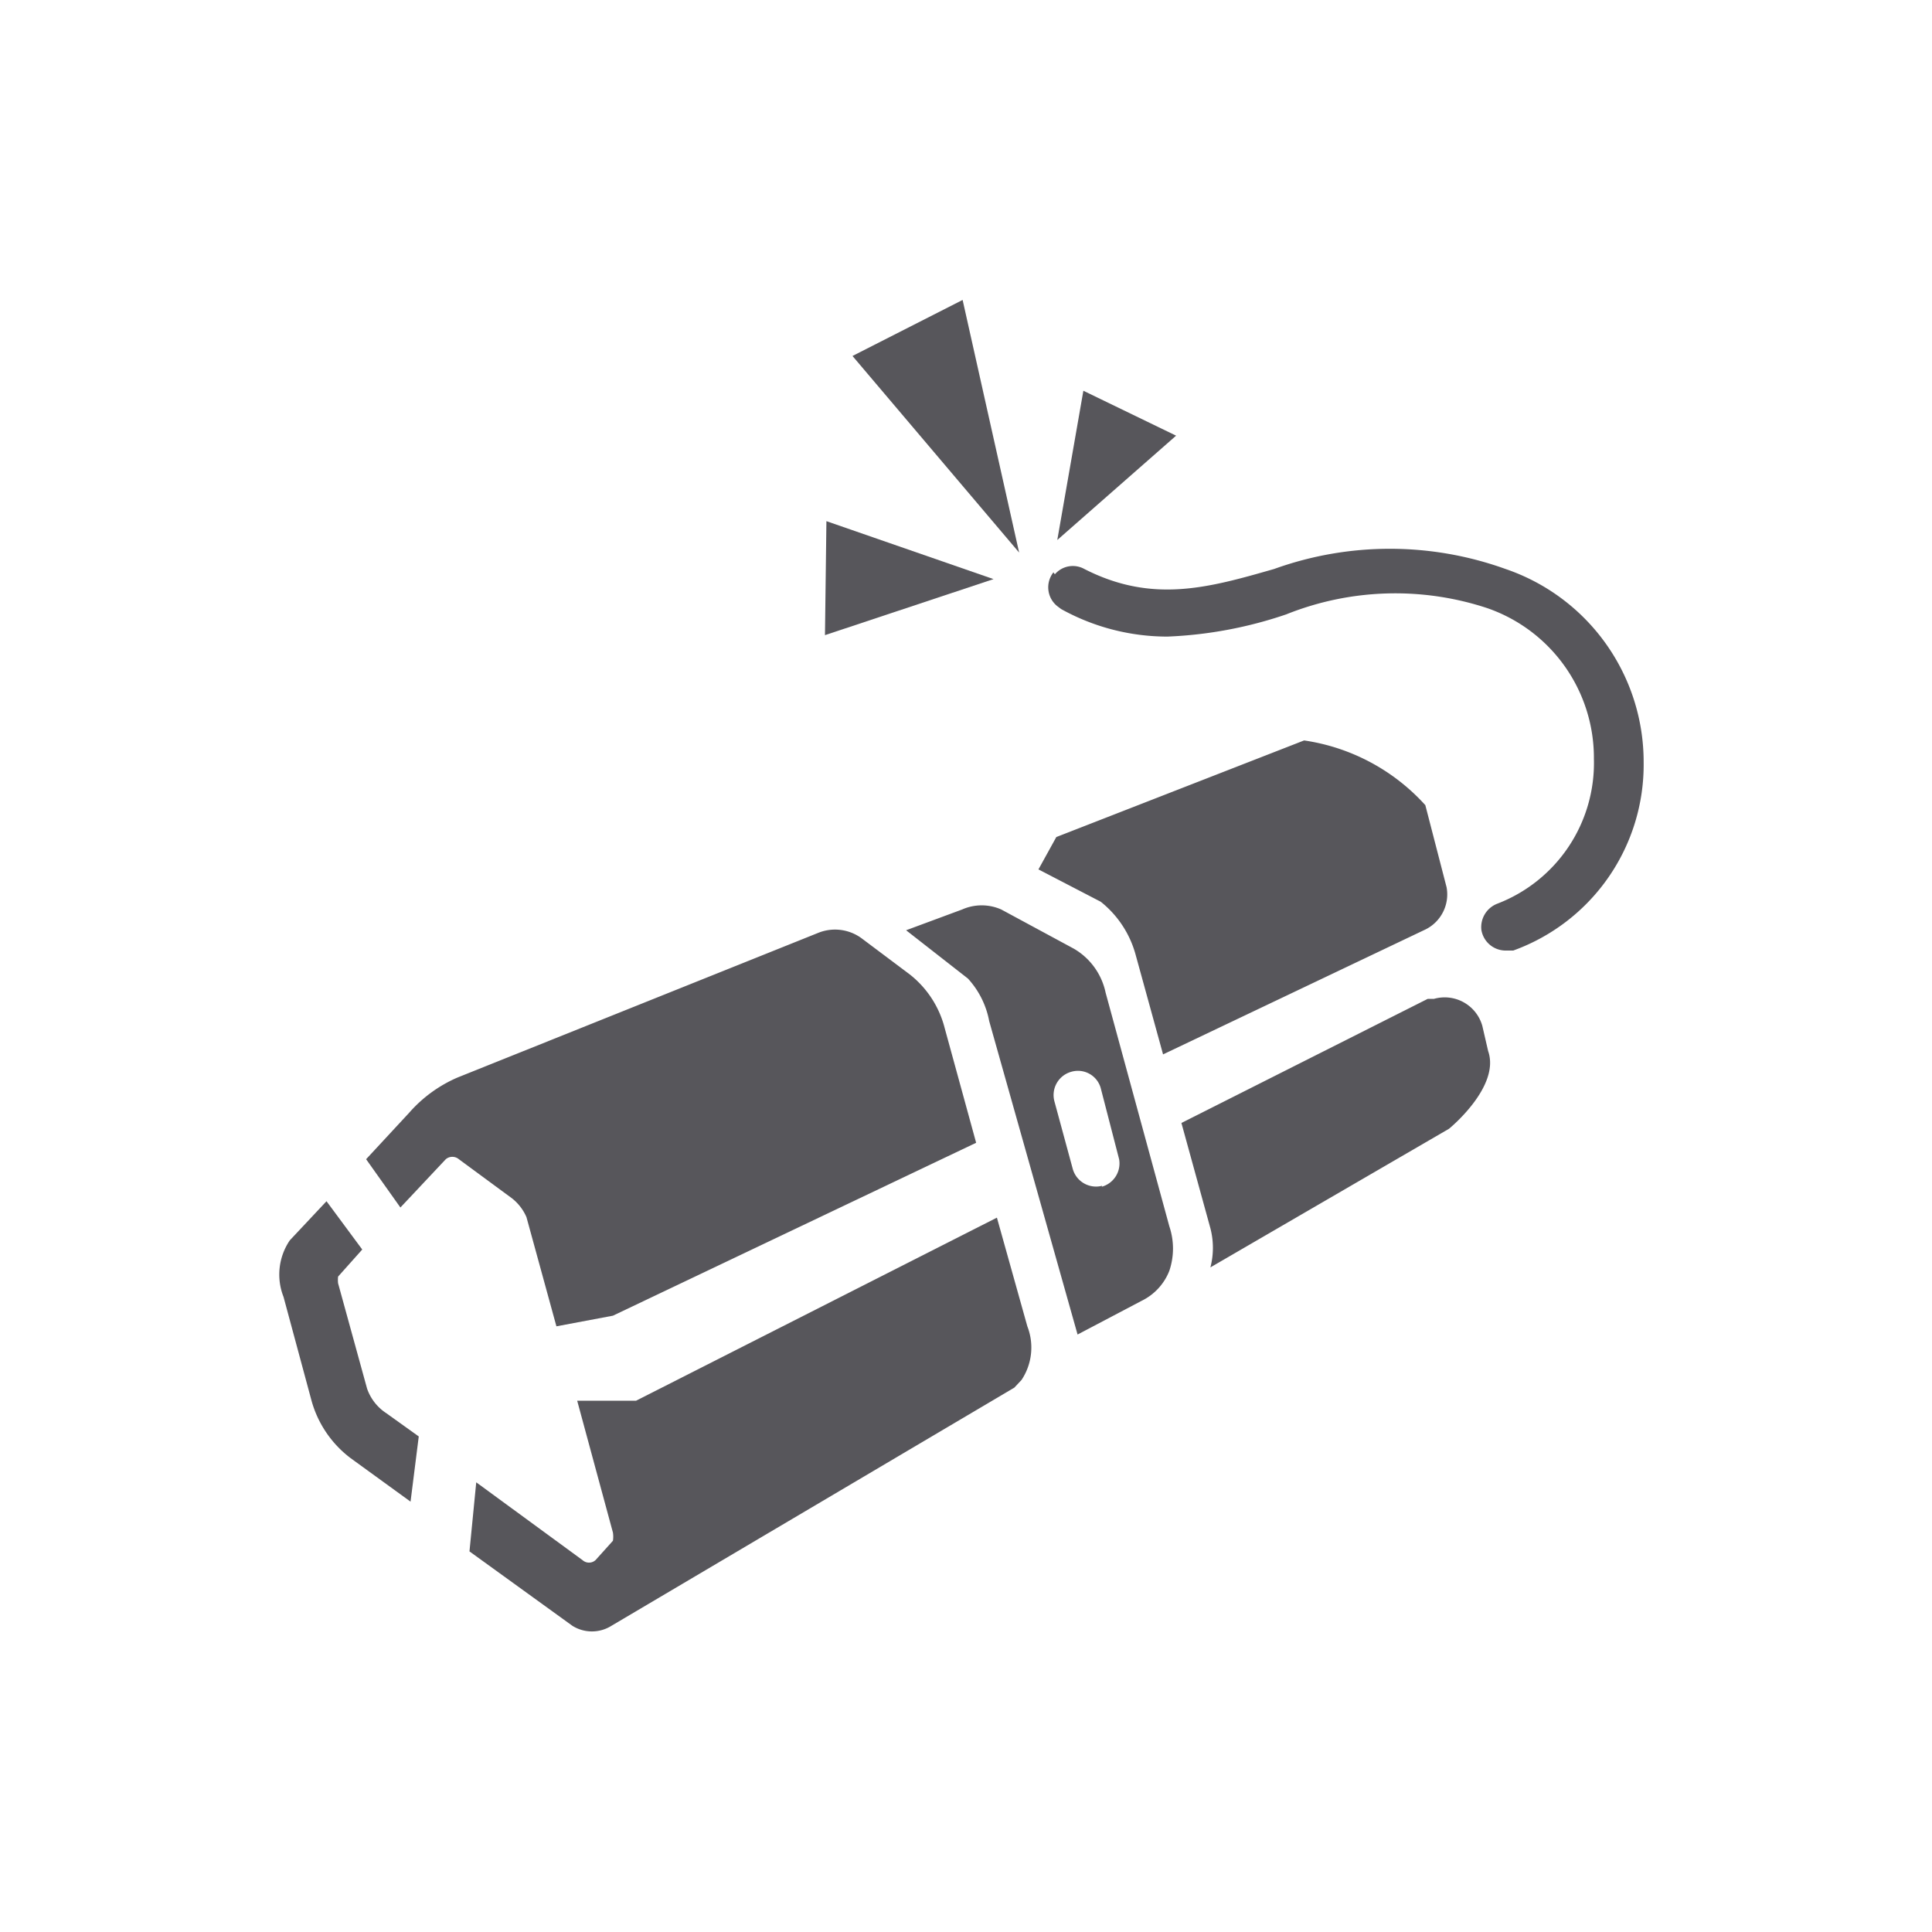 <svg xmlns="http://www.w3.org/2000/svg" class="HeroAbility-icon HeroAbility-icon--hoverState" viewBox="0 0 40 40" preserveAspectRatio="xMidYMid meet"><path fill="#57565B" d="M20.64,25.21,13.17,29H11.95l.74,2.73a.55.55,0,0,1,0,.17l-.36.4a.2.2,0,0,1-.27,0l-2.2-1.61-.14,1.43,2.13,1.54h0a.76.76,0,0,0,.81,0L21,28.73l.15-.16a1.21,1.21,0,0,0,.12-1.11Zm2.25-4.66a1.38,1.38,0,0,0-.66-.91l-1.5-.81a1,1,0,0,0-.81,0l-1.16.43,1.28,1a1.79,1.79,0,0,1,.44.88l1.83,6.49,1.33-.7a1.16,1.16,0,0,0,.57-.62,1.44,1.44,0,0,0,0-.92Zm-.07,4h0a.5.5,0,0,1-.61-.35l-.38-1.4a.5.5,0,0,1,.35-.61h0a.49.49,0,0,1,.61.34v0L23.17,24a.5.5,0,0,1-.36.57ZM7.6,28.75,7,26.57a.59.59,0,0,1,0-.14l.5-.56-.74-1L6,25.68a1.26,1.26,0,0,0-.13,1.17L6.45,29a2.24,2.24,0,0,0,.81,1.19l1.24.9.17-1.35L8,29.26A1,1,0,0,1,7.6,28.75ZM10.9,25.2l.62,2.26,1.17-.22,7.52-3.58-.65-2.37a2.06,2.06,0,0,0-.73-1.12l-1-.75a.93.93,0,0,0-.88-.11l-7.48,3a2.81,2.81,0,0,0-1,.73L7.58,24l.71,1,.94-1a.21.21,0,0,1,.27,0l1.1.81A1,1,0,0,1,10.9,25.2Zm12.61-5.44.57,2.07,5.44-2.59a.81.81,0,0,0,.43-.87l-.44-1.7A4.2,4.2,0,0,0,27,15.33l-5.13,2L21.5,18l1.29.67A2.11,2.11,0,0,1,23.51,19.76Zm-1.7-7.91a.5.5,0,0,0,.08.7l.08.06a4.54,4.54,0,0,0,2.2.57,8.69,8.69,0,0,0,2.46-.46,6.07,6.07,0,0,1,4.16-.13A3.28,3.28,0,0,1,33,15.71a3.12,3.12,0,0,1-2,3,.52.52,0,0,0-.33.54.51.51,0,0,0,.49.43h.17a4.09,4.09,0,0,0,2.7-3.9,4.22,4.22,0,0,0-2.86-4,7.07,7.07,0,0,0-4.79,0c-1.36.39-2.52.72-3.93,0a.49.49,0,0,0-.61.11Zm8.88,9.39a.81.81,0,0,0-1-.56l-.13,0-5.1,2.57.6,2.18a1.61,1.61,0,0,1,0,.81L30,23.37s1.07-.87.81-1.61Z"></path><polygon fill="#57565B" points="21.1 11.44 19.93 6.21 17.65 7.37 21.1 11.44"></polygon><polygon fill="#57565B" points="20.57 11.99 17.11 10.79 17.08 13.15 20.57 11.99"></polygon><polygon fill="#57565B" points="21.89 11.18 22.43 8.09 24.35 9.02 21.89 11.18"></polygon></svg>